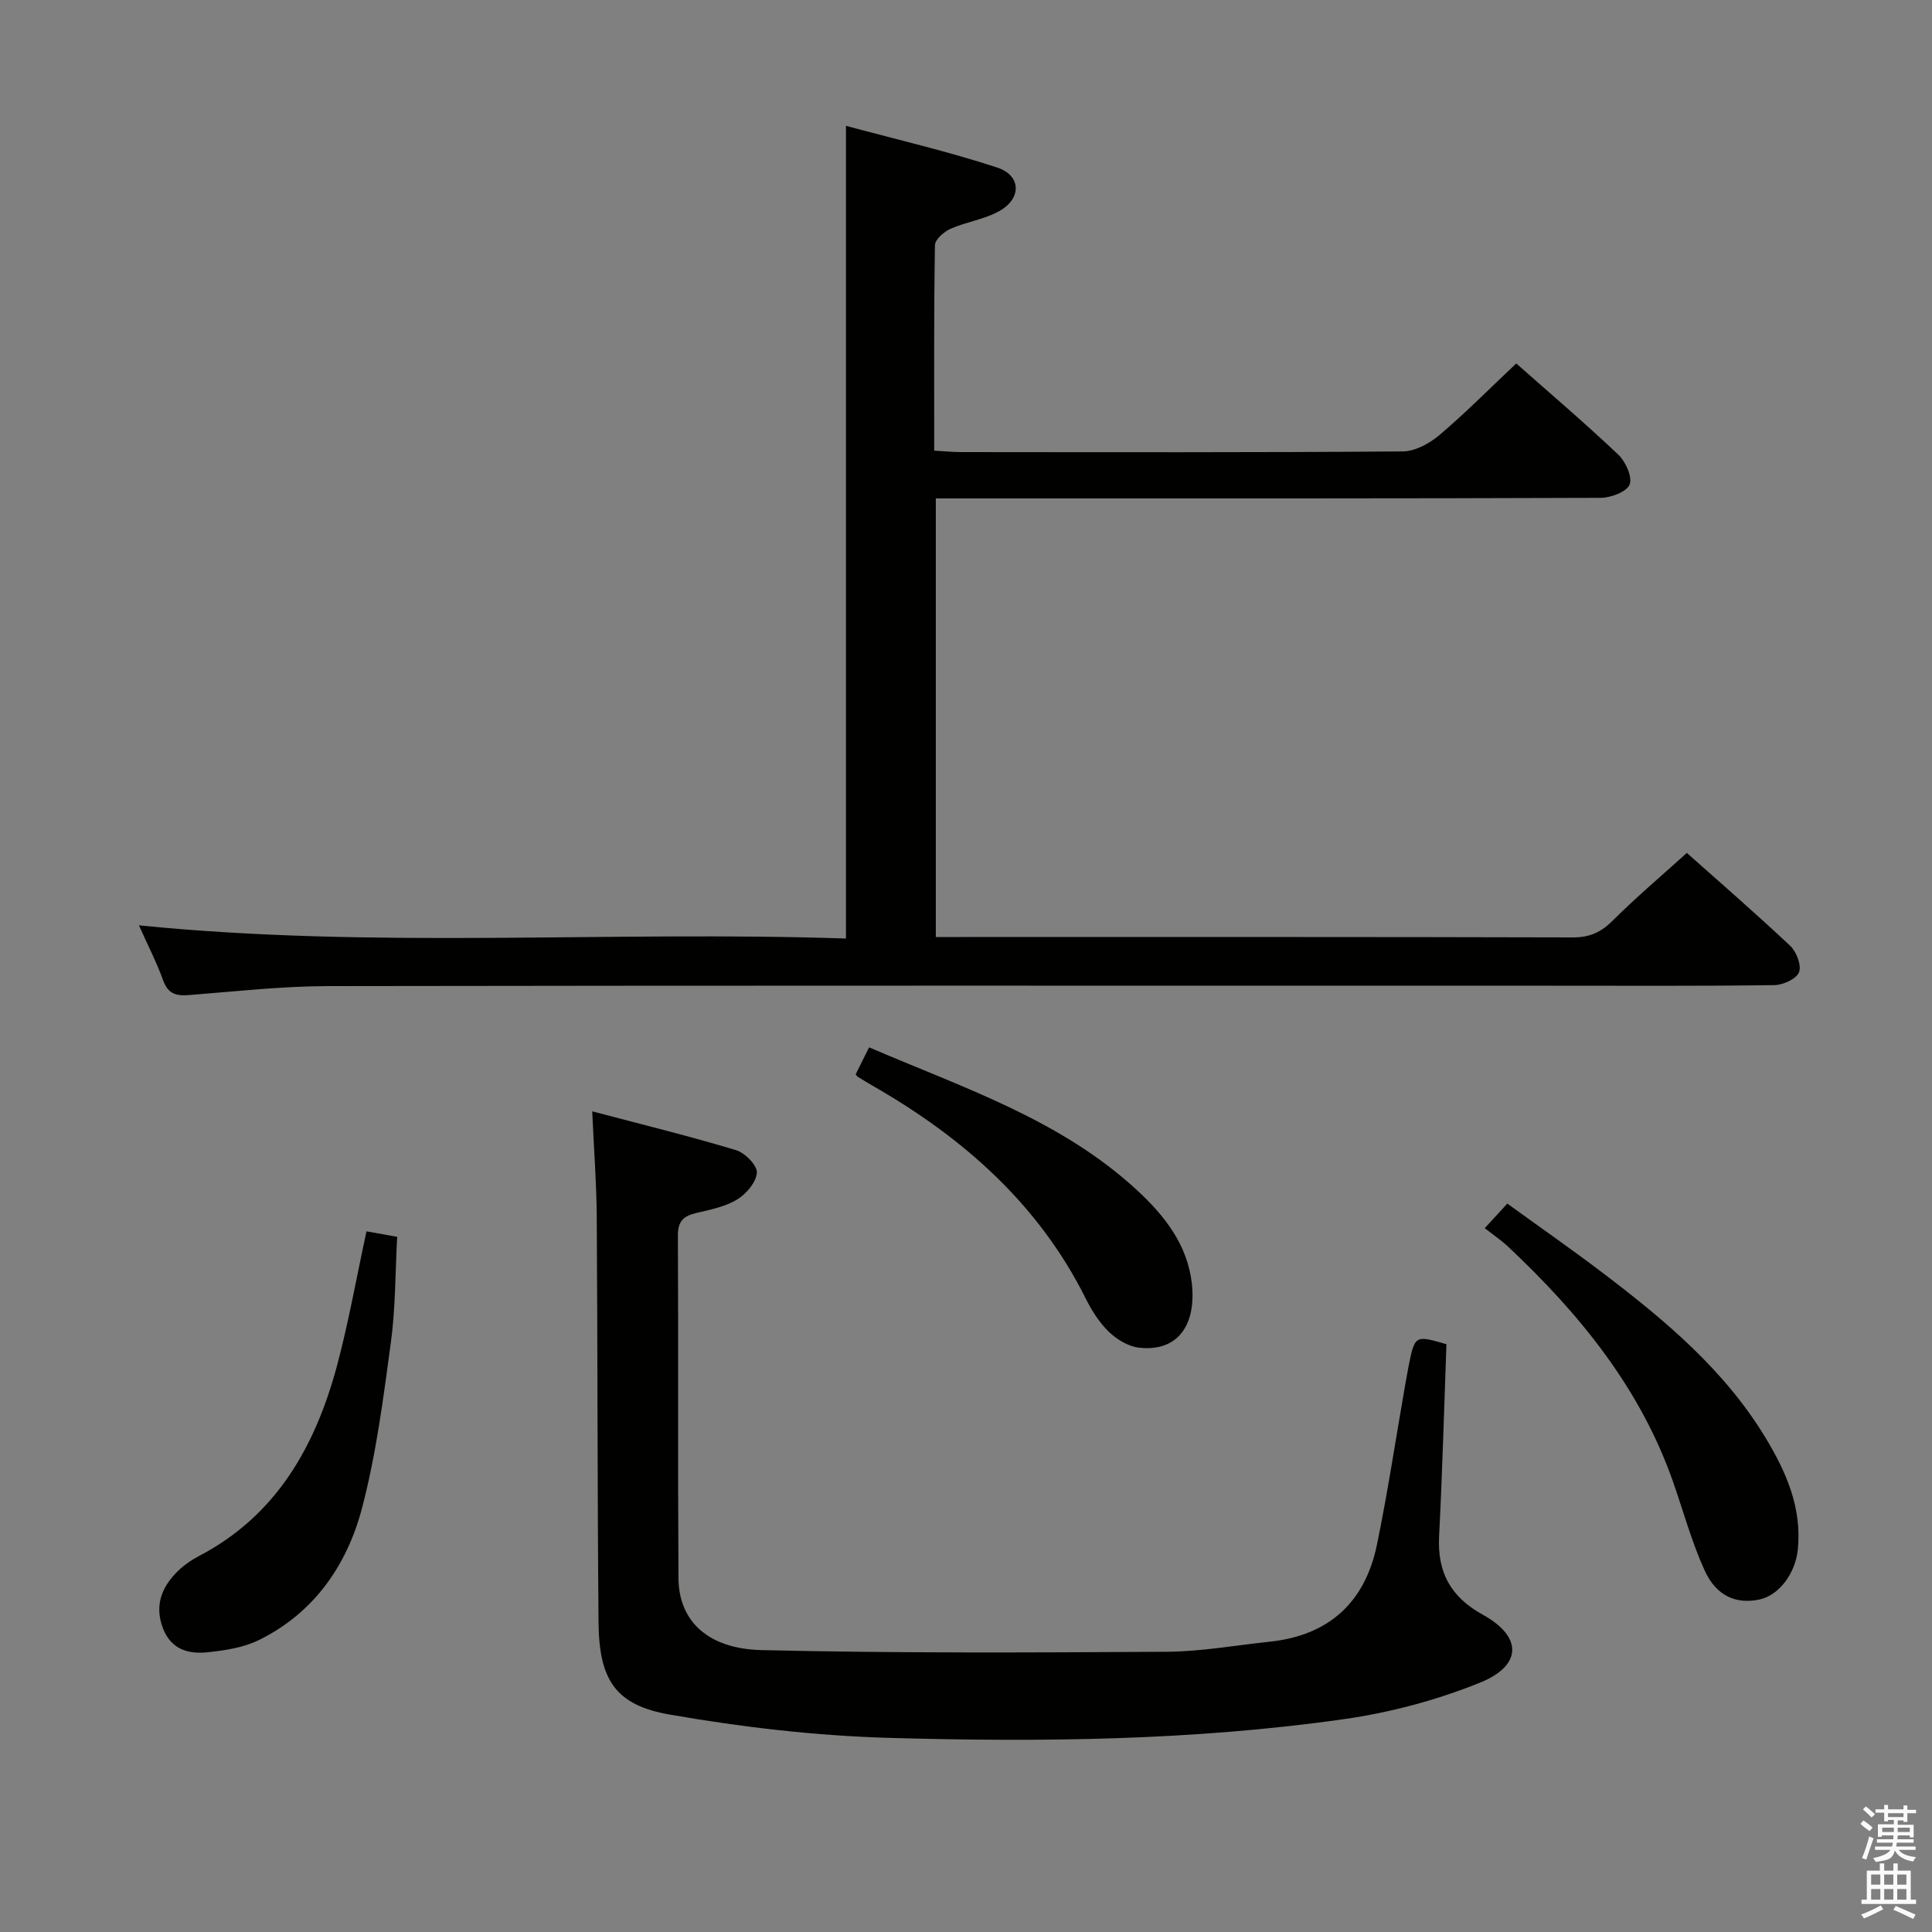 <svg enable-background="new 0 0 400 400" viewBox="0 0 400 400" xmlns="http://www.w3.org/2000/svg"><rect x="0" y="0" width="400" height="400" fill="#808080" stroke="none"/><path d="m385.2 377.6.6-.7c.6.4 1.3.9 1.9 1.5l-.6.7c-.8-.5-1.4-1-1.9-1.5zm.3 7.1c.6-1.4 1.1-2.9 1.5-4.5.3.1.6.3.9.4-.5 1.4-1 2.9-1.5 4.4zm.2-10.1.6-.6c.7.5 1.3 1.1 1.9 1.6l-.7.7c-.6-.6-1.2-1.2-1.8-1.7zm8.4-.8h.8v.9h1.8v.7h-1.8v1.8h-.8v-.3h-1.2v.9h3.3v2.6h-.8v-.4h-2.5c0 .3 0 .6-.1.8h3.4v.7h-3.5c0 .3-.1.6-.1.8h4v.7h-3.5c.7.9 1.9 1.3 3.6 1.5-.2.2-.4.5-.6.9-1.9-.3-3.2-1.1-3.8-2.3-.5 2.1-1.8 2-3.9 2.4-.2-.3-.4-.5-.6-.8 1.9-.4 3.1-.9 3.6-1.7h-3.2v-.7h3.5c.1-.2.1-.5.2-.8h-3.3v-.7h3.4c0-.2 0-.5 0-.8h-2.4v.3h-.8v-2.6h3.3v-.9h-1.2v.3h-.8v-1.8h-1.8v-.7h1.8v-.9h.8v.9h3.2zm-4.4 5.5h2.4c0-.3 0-.6 0-.9h-2.4zm1.2-3.1h3.2v-.8h-3.2zm4.4 2.2h-2.4v.9h2.5v-.9z" fill="#fafafb"/><path d="m389.2 385.8h.9v1.5h1.9v-1.5h.9v1.5h2.7v6h1.1v.9h-11.3v-.9h1.1v-6h2.7zm.2 8.7.5.8c-1.2.6-2.5 1.3-4 1.9-.2-.3-.3-.6-.6-.8 1.6-.6 3-1.3 4.1-1.9zm-2-4.3h1.9v-2.1h-1.9zm0 3.1h1.9v-2.2h-1.9zm2.7-3.1h1.9v-2.1h-1.9zm0 3.1h1.9v-2.2h-1.9zm2.4 1.3c1.4.6 2.7 1.2 4.1 1.8l-.5.9c-1.5-.7-2.8-1.4-4.1-1.9zm2.2-6.5h-1.9v2.1h1.9zm-1.9 5.2h1.9v-2.2h-1.9z" fill="#fafafb"/><g fill="#010100"><path d="m193.75 194h5.43c42.15 0 84.31-.04 126.46.08 3.47.01 5.82-1.05 8.24-3.46 4.81-4.8 10.02-9.2 15.36-14.03 6.63 5.9 14.16 12.42 21.41 19.24 1.3 1.22 2.38 4.08 1.81 5.48-.57 1.39-3.32 2.63-5.13 2.65-15.33.21-30.66.12-45.98.12-84.47 0-168.95-.06-253.42.08-9.61.02-19.23 1.11-28.83 1.86-2.64.21-4.3-.25-5.31-3.02-1.41-3.87-3.3-7.56-5.03-11.42 48.8 4.92 97.41 1.09 146.39 2.73 0-56.04 0-111.53 0-168.26 10.75 2.9 21.18 5.31 31.31 8.64 4.94 1.62 5.1 6.32.56 8.94-3.09 1.78-6.89 2.27-10.2 3.73-1.36.6-3.23 2.21-3.25 3.39-.23 13.98-.15 27.96-.15 42.55 2.04.12 3.79.3 5.54.3 30.49.02 60.98.1 91.47-.14 2.57-.02 5.55-1.65 7.61-3.4 5.43-4.61 10.45-9.69 15.88-14.81 6.78 5.99 14.11 12.24 21.1 18.85 1.53 1.45 2.98 4.61 2.38 6.21-.56 1.49-3.88 2.75-5.98 2.76-42.15.16-84.31.12-126.46.12-3.63 0-7.25 0-11.21 0z"/><path d="m122.61 230.09c10.41 2.75 20.17 5.14 29.79 8.04 1.84.55 4.39 3.14 4.3 4.65-.12 1.97-2.18 4.4-4.06 5.55-2.47 1.5-5.54 2.12-8.43 2.79-2.62.61-3.88 1.65-3.86 4.66.12 23.65-.03 47.31.12 70.96.05 8.77 5.96 14.64 17.26 14.9 27.92.65 55.87.51 83.81.34 7.11-.04 14.21-1.33 21.31-2.08 12.31-1.29 19.78-8.17 22.24-20.12 2.24-10.89 3.89-21.9 5.8-32.85.23-1.3.46-2.6.71-3.9 1.32-6.63 1.33-6.63 7.87-4.72-.49 13.27-.84 26.53-1.52 39.77-.38 7.47 2.39 12.55 9.05 16.23 8.21 4.53 8.22 10.51-.59 14.07-8.95 3.62-18.59 6.19-28.16 7.55-31.21 4.44-62.69 4.77-94.12 3.88-15.2-.43-30.47-2.21-45.45-4.82-11.33-1.97-14.65-7.24-14.76-19.14-.25-27.98-.18-55.96-.37-83.94-.04-6.8-.57-13.58-.94-21.82z"/><path d="m307.4 254.28c1.97-2.14 3.08-3.36 4.67-5.09 6.64 4.81 13.28 9.43 19.72 14.32 12.89 9.79 25.28 20.13 33.8 34.25 4.27 7.08 7.5 14.48 6.63 23.05-.51 5.01-3.94 9.5-7.94 10.35-4.77 1.02-8.92-.68-11.34-5.99-2.67-5.86-4.38-12.15-6.51-18.26-6.82-19.55-19.49-35-34.32-48.92-1.33-1.23-2.86-2.26-4.71-3.71z"/><path d="m75.88 254.94c1.86.33 3.8.68 6.35 1.13-.4 7.33-.33 14.66-1.3 21.84-1.55 11.47-3.03 23.06-5.95 34.22-3.11 11.89-9.94 21.82-21.43 27.45-3.17 1.55-6.95 2.12-10.51 2.5-3.99.43-7.62-.54-9.3-4.96-1.78-4.66-.31-8.47 2.98-11.74 1.28-1.27 2.84-2.36 4.44-3.2 16.14-8.43 24.16-22.8 28.65-39.56 2.38-8.93 3.98-18.06 6.07-27.68z"/><path d="m177.16 222.43c.83-1.66 1.69-3.4 2.78-5.59 19.46 8.38 39.59 14.91 55.46 29.57 5.73 5.29 10.47 11.34 11.36 19.35.93 8.45-2.83 14.19-10.95 13.26-2.22-.25-4.62-1.72-6.27-3.32-1.98-1.92-3.54-4.43-4.79-6.93-9.73-19.45-25.21-33.11-43.72-43.77-1.15-.66-2.29-1.35-3.42-2.05-.15-.06-.22-.23-.45-.52z"/></g></svg>